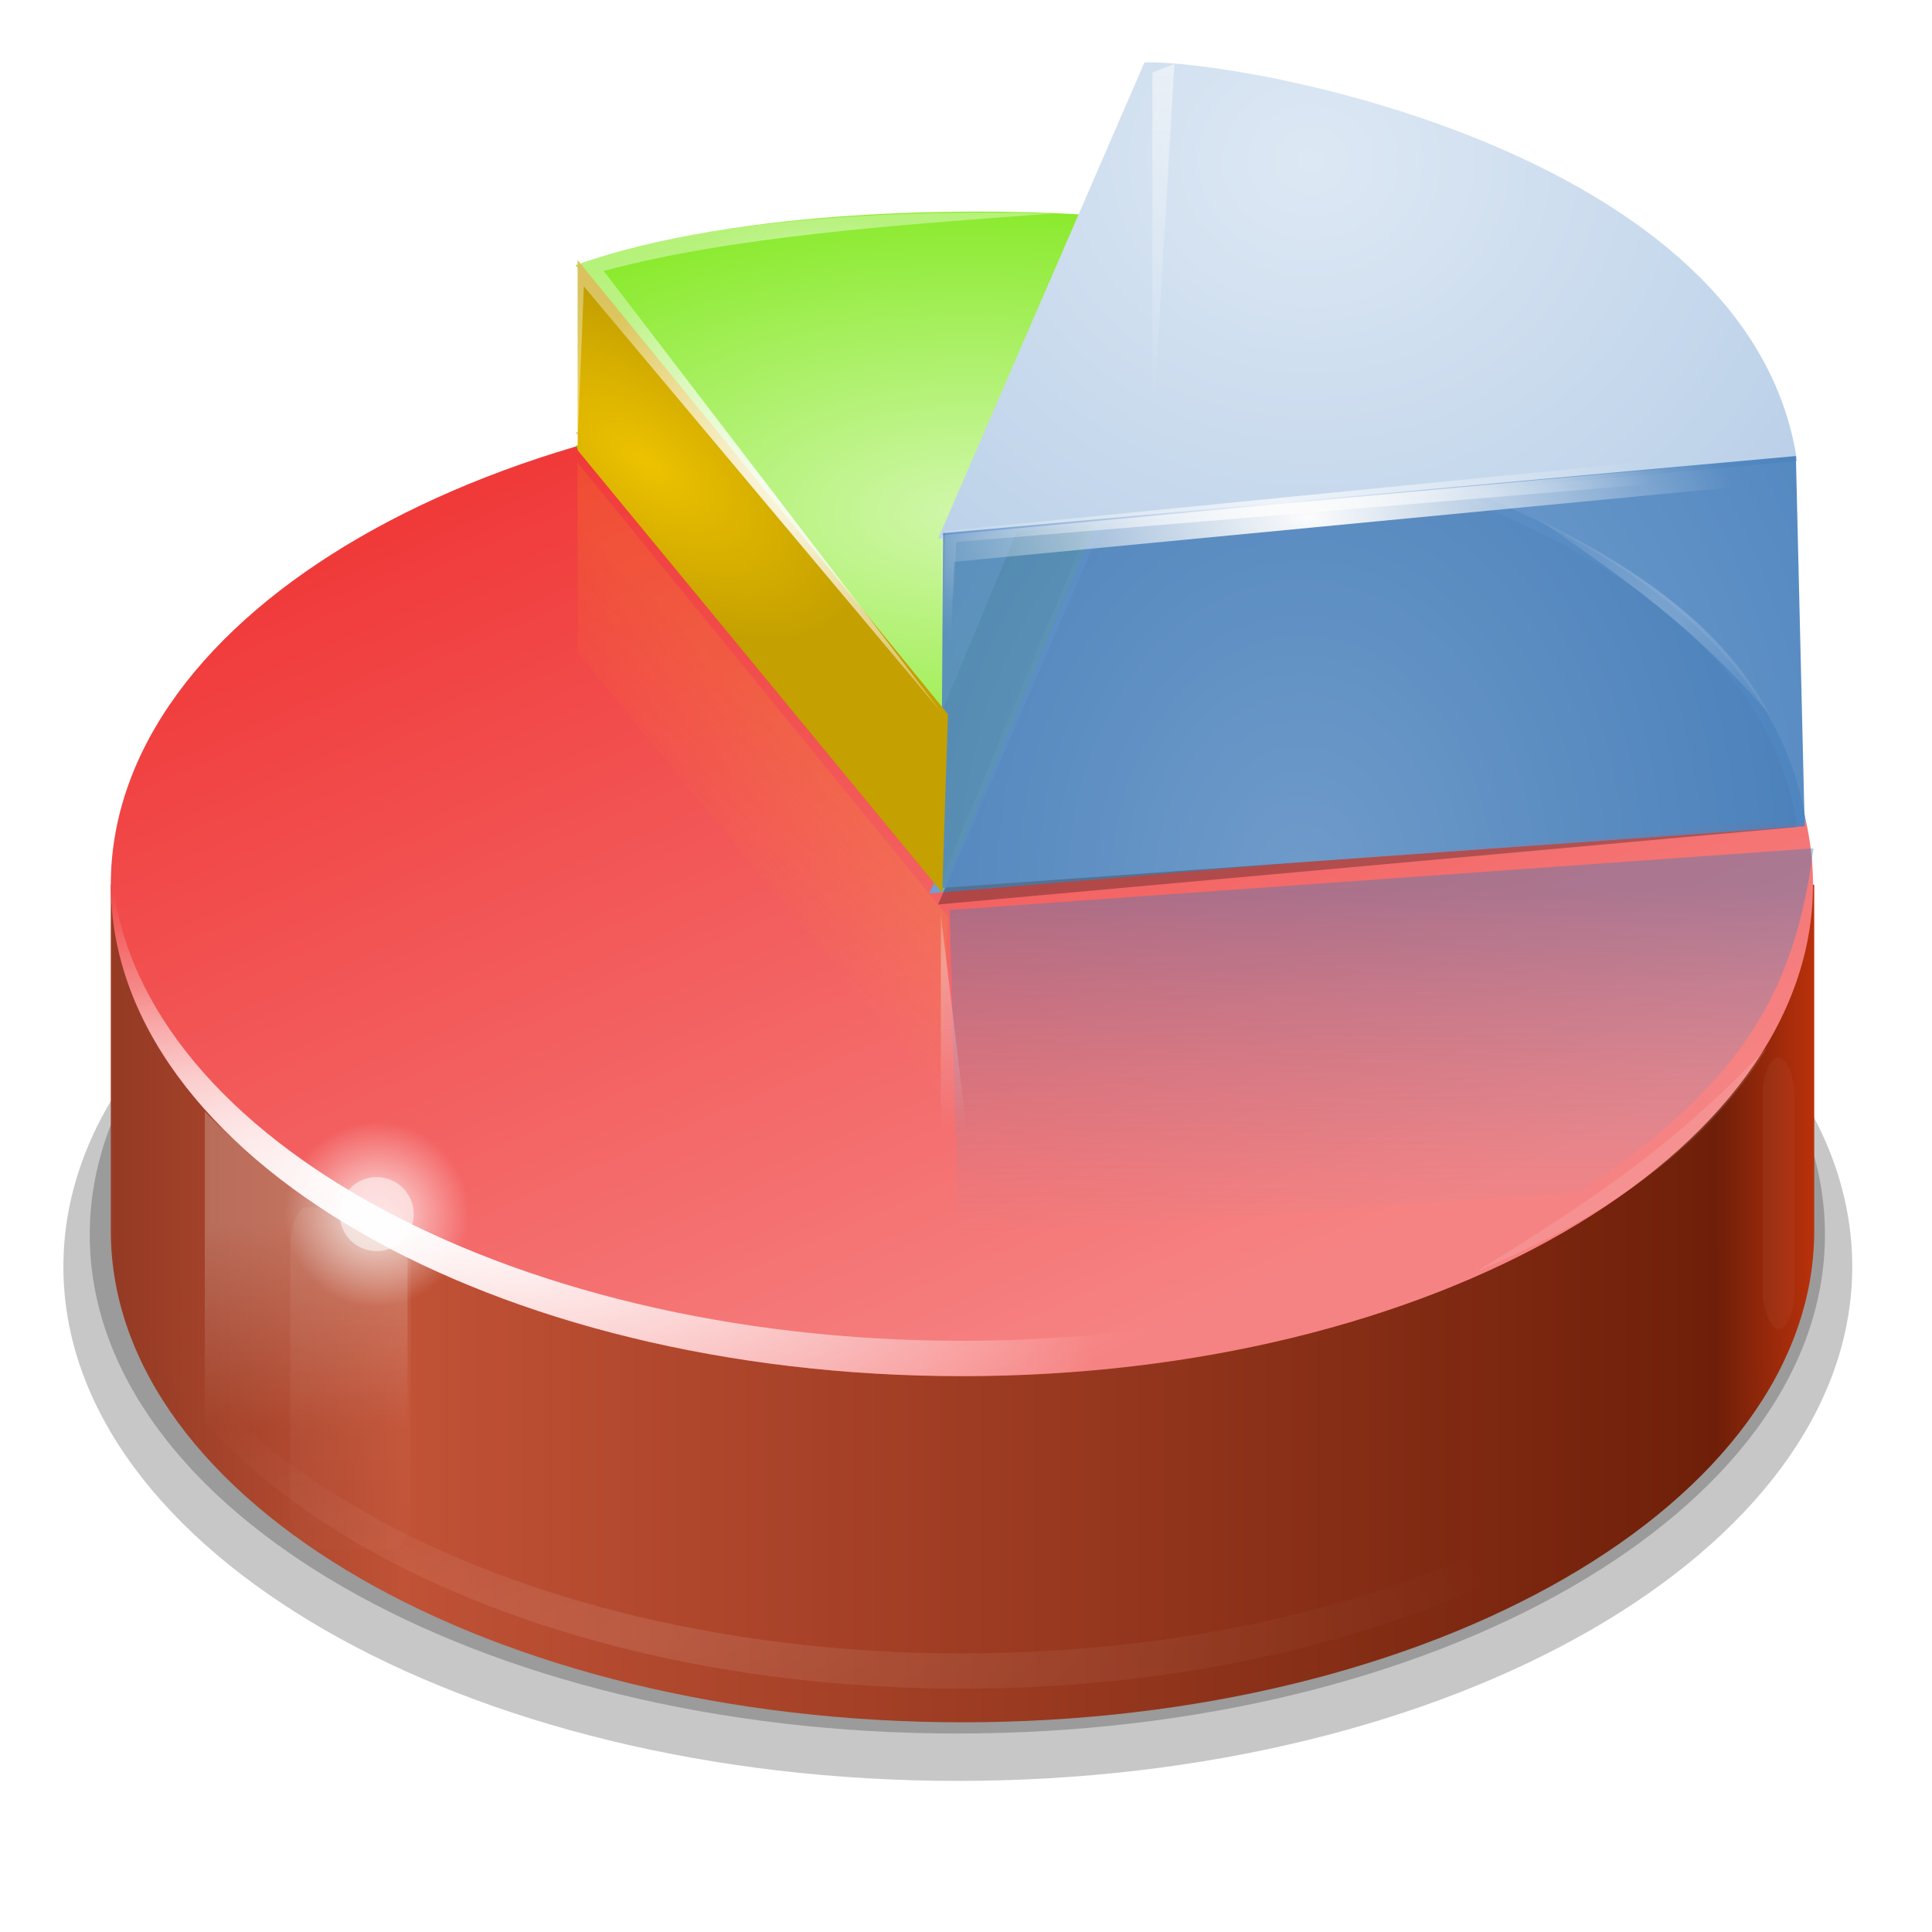 <?xml version="1.0" encoding="UTF-8" standalone="no"?>
<!-- Created with Inkscape (http://www.inkscape.org/) -->

<svg
   xmlns:dc="http://purl.org/dc/elements/1.1/"
   xmlns:cc="http://creativecommons.org/ns#"
   xmlns:rdf="http://www.w3.org/1999/02/22-rdf-syntax-ns#"
   xmlns:svg="http://www.w3.org/2000/svg"
   xmlns="http://www.w3.org/2000/svg"
   xmlns:xlink="http://www.w3.org/1999/xlink"
   xmlns:sodipodi="http://sodipodi.sourceforge.net/DTD/sodipodi-0.dtd"
   xmlns:inkscape="http://www.inkscape.org/namespaces/inkscape"
   width="48"
   height="48"
   id="svg2"
   version="1.1"
   inkscape:version="0.48.4 r9939"
   sodipodi:docname="pspp.svg">
  <title
     id="title6197">Chart</title>
  <defs
     id="defs4">
    <filter
       color-interpolation-filters="sRGB"
       inkscape:collect="always"
       x="-0.102"
       width="1.204"
       y="-0.177"
       height="1.355"
       id="filter17137-2">
      <feGaussianBlur
         inkscape:collect="always"
         stdDeviation="10.34"
         id="feGaussianBlur17139-7" />
    </filter>
    <filter
       color-interpolation-filters="sRGB"
       inkscape:collect="always"
       id="filter17179-8">
      <feGaussianBlur
         inkscape:collect="always"
         stdDeviation="1.88"
         id="feGaussianBlur17181-6" />
    </filter>
    <linearGradient
       inkscape:collect="always"
       xlink:href="#linearGradient17659-4"
       id="linearGradient16454"
       gradientUnits="userSpaceOnUse"
       gradientTransform="matrix(5.159,0,0,4.731,-448.596,-290.691)"
       x1="92.067"
       y1="96.875"
       x2="130.4"
       y2="96.875" />
    <linearGradient
       y2="98.883"
       x2="118.348"
       y1="81.176"
       x1="106.025"
       gradientUnits="userSpaceOnUse"
       id="linearGradient17659-4">
      <stop
         id="stop17661-0"
         style="stop-color:#da4522;stop-opacity:1;"
         offset="0" />
      <stop
         offset="0.025"
         style="stop-color:#953a24;stop-opacity:1;"
         id="stop17667-4" />
      <stop
         offset="0.19"
         style="stop-color:#c15236;stop-opacity:1;"
         id="stop17665-75" />
      <stop
         id="stop17669-0"
         style="stop-color:#6f1f09;stop-opacity:1"
         offset="0.944" />
      <stop
         id="stop17663-8"
         style="stop-color:#ba310b;stop-opacity:1"
         offset="1" />
    </linearGradient>
    <linearGradient
       inkscape:collect="always"
       xlink:href="#linearGradient5257-3"
       id="linearGradient16451"
       gradientUnits="userSpaceOnUse"
       gradientTransform="matrix(5.155,0,0,4.731,-448.247,-290.691)"
       x1="104.879"
       y1="69.007"
       x2="117.905"
       y2="96.292" />
    <linearGradient
       id="linearGradient5257-3">
      <stop
         style="stop-color:#ef2929;stop-opacity:1;"
         offset="0"
         id="stop5259-87" />
      <stop
         style="stop-color:#f68383;stop-opacity:1;"
         offset="1"
         id="stop5261-1" />
    </linearGradient>
    <radialGradient
       inkscape:collect="always"
       xlink:href="#linearGradient17039-7"
       id="radialGradient17529"
       gradientUnits="userSpaceOnUse"
       gradientTransform="matrix(0.814,0.211,-0.075,0.289,28.78,89.433)"
       cx="59.141"
       cy="179.921"
       fx="59.141"
       fy="179.921"
       r="96.547" />
    <linearGradient
       inkscape:collect="always"
       id="linearGradient17039-7">
      <stop
         style="stop-color:#ffffff;stop-opacity:1;"
         offset="0"
         id="stop17041-00" />
      <stop
         style="stop-color:#ffffff;stop-opacity:0;"
         offset="1"
         id="stop17043-2" />
    </linearGradient>
    <filter
       color-interpolation-filters="sRGB"
       inkscape:collect="always"
       id="filter17525-5">
      <feGaussianBlur
         inkscape:collect="always"
         stdDeviation="1.844"
         id="feGaussianBlur17527-7" />
    </filter>
    <radialGradient
       inkscape:collect="always"
       xlink:href="#linearGradient17039-7"
       id="radialGradient17089"
       gradientUnits="userSpaceOnUse"
       gradientTransform="matrix(1,0,0,0.299,4.243,135.654)"
       cx="89.141"
       cy="226.731"
       fx="89.141"
       fy="226.731"
       r="96.547" />
    <filter
       color-interpolation-filters="sRGB"
       inkscape:collect="always"
       x="-0.038"
       width="1.076"
       y="-0.128"
       height="1.256"
       id="filter17111-5">
      <feGaussianBlur
         inkscape:collect="always"
         stdDeviation="3.689"
         id="feGaussianBlur17113-3" />
    </filter>
    <filter
       color-interpolation-filters="sRGB"
       inkscape:collect="always"
       x="-0.726"
       width="2.451"
       y="-0.171"
       height="1.342"
       id="filter17249-2">
      <feGaussianBlur
         inkscape:collect="always"
         stdDeviation="2.053"
         id="feGaussianBlur17251-3" />
    </filter>
    <linearGradient
       inkscape:collect="always"
       xlink:href="#linearGradient17755-5"
       id="linearGradient17761"
       x1="58.039"
       y1="166.623"
       x2="58.039"
       y2="206.623"
       gradientUnits="userSpaceOnUse"
       gradientTransform="translate(0,-6)" />
    <linearGradient
       inkscape:collect="always"
       id="linearGradient17755-5">
      <stop
         style="stop-color:#ffffff;stop-opacity:1;"
         offset="0"
         id="stop17757-7" />
      <stop
         style="stop-color:#ffffff;stop-opacity:0;"
         offset="1"
         id="stop17759-1" />
    </linearGradient>
    <filter
       color-interpolation-filters="sRGB"
       inkscape:collect="always"
       x="-0.463"
       width="1.926"
       y="-0.163"
       height="1.326"
       id="filter17271-3">
      <feGaussianBlur
         inkscape:collect="always"
         stdDeviation="3.162"
         id="feGaussianBlur17273-8" />
    </filter>
    <linearGradient
       inkscape:collect="always"
       xlink:href="#linearGradient17277-7"
       id="linearGradient17283"
       x1="51.5"
       y1="162.75"
       x2="51.5"
       y2="186.298"
       gradientUnits="userSpaceOnUse"
       gradientTransform="translate(0,-6)" />
    <linearGradient
       inkscape:collect="always"
       id="linearGradient17277-7">
      <stop
         style="stop-color:#ffffff;stop-opacity:1;"
         offset="0"
         id="stop17279-7" />
      <stop
         style="stop-color:#ffffff;stop-opacity:0;"
         offset="1"
         id="stop17281-5" />
    </linearGradient>
    <filter
       color-interpolation-filters="sRGB"
       inkscape:collect="always"
       id="filter17435-7">
      <feGaussianBlur
         inkscape:collect="always"
         stdDeviation="2.451"
         id="feGaussianBlur17437-3" />
    </filter>
    <filter
       color-interpolation-filters="sRGB"
       inkscape:collect="always"
       id="filter17922-9">
      <feGaussianBlur
         inkscape:collect="always"
         stdDeviation="2.676"
         id="feGaussianBlur17924-7" />
    </filter>
    <radialGradient
       inkscape:collect="always"
       xlink:href="#linearGradient17864-9"
       id="radialGradient17870"
       cx="127.98"
       cy="83.405"
       fx="127.98"
       fy="83.405"
       r="32.413"
       gradientTransform="matrix(2.295,0,0,1.152,-165.7,-19.581)"
       gradientUnits="userSpaceOnUse" />
    <linearGradient
       id="linearGradient17864-9">
      <stop
         style="stop-color:#d1f7ab;stop-opacity:1;"
         offset="0"
         id="stop17866-9" />
      <stop
         style="stop-color:#85e923;stop-opacity:1;"
         offset="1"
         id="stop17868-41" />
    </linearGradient>
    <radialGradient
       inkscape:collect="always"
       xlink:href="#linearGradient17317-98"
       id="radialGradient17323"
       cx="166.913"
       cy="29.17"
       fx="166.913"
       fy="29.17"
       r="49.727"
       gradientTransform="matrix(1.383,0,0,1.228,-63.909,0.67)"
       gradientUnits="userSpaceOnUse" />
    <linearGradient
       id="linearGradient17317-98">
      <stop
         style="stop-color:#dde8f4;stop-opacity:1;"
         offset="0"
         id="stop17319-1" />
      <stop
         style="stop-color:#bad0e8;stop-opacity:1;"
         offset="1"
         id="stop17321-6" />
    </linearGradient>
    <radialGradient
       inkscape:collect="always"
       xlink:href="#linearGradient17325-1"
       id="radialGradient17331"
       cx="166"
       cy="149.5"
       fx="166"
       fy="149.5"
       r="49"
       gradientTransform="matrix(1.53,0,0,2.015,-88.008,-182.268)"
       gradientUnits="userSpaceOnUse" />
    <linearGradient
       id="linearGradient17325-1">
      <stop
         style="stop-color:#729fcf;stop-opacity:1;"
         offset="0"
         id="stop17327-8" />
      <stop
         style="stop-color:#3f7ab9;stop-opacity:1;"
         offset="1"
         id="stop17329-8" />
    </linearGradient>
    <radialGradient
       inkscape:collect="always"
       xlink:href="#linearGradient17309-30"
       id="radialGradient17315"
       cx="163.25"
       cy="64.067"
       fx="163.25"
       fy="64.067"
       r="48.75"
       gradientTransform="matrix(0.877,0,0,0.454,20.083,46.649)"
       gradientUnits="userSpaceOnUse" />
    <linearGradient
       inkscape:collect="always"
       id="linearGradient17309-30">
      <stop
         style="stop-color:#eff4fa;stop-opacity:1;"
         offset="0"
         id="stop17311-3" />
      <stop
         style="stop-color:#eff4fa;stop-opacity:0;"
         offset="1"
         id="stop17313-0" />
    </linearGradient>
    <linearGradient
       inkscape:collect="always"
       xlink:href="#linearGradient17339-7"
       id="linearGradient17337"
       x1="167.5"
       y1="164.528"
       x2="167.5"
       y2="125"
       gradientUnits="userSpaceOnUse"
       gradientTransform="translate(0,-6)" />
    <linearGradient
       id="linearGradient17339-7">
      <stop
         id="stop17341-6"
         offset="0"
         style="stop-color:#729fcf;stop-opacity:0;" />
      <stop
         id="stop17343-4"
         offset="1"
         style="stop-color:#3f7ab9;stop-opacity:1;" />
    </linearGradient>
    <radialGradient
       inkscape:collect="always"
       xlink:href="#linearGradient17309-30"
       id="radialGradient17347"
       gradientUnits="userSpaceOnUse"
       gradientTransform="matrix(0.755,0,0,0.391,15.909,84.927)"
       cx="147.148"
       cy="108.233"
       fx="147.148"
       fy="108.233"
       r="48.75" />
    <radialGradient
       inkscape:collect="always"
       xlink:href="#linearGradient17651-0"
       id="radialGradient17657"
       cx="166.75"
       cy="65.9"
       fx="166.75"
       fy="65.9"
       r="48.75"
       gradientTransform="matrix(1,0,0,0.513,0,43.205)"
       gradientUnits="userSpaceOnUse" />
    <linearGradient
       inkscape:collect="always"
       id="linearGradient17651-0">
      <stop
         style="stop-color:#fcfcfc;stop-opacity:1;"
         offset="0"
         id="stop17653-1" />
      <stop
         style="stop-color:#fcfcfc;stop-opacity:0;"
         offset="1"
         id="stop17655-1" />
    </linearGradient>
    <filter
       color-interpolation-filters="sRGB"
       inkscape:collect="always"
       id="filter17647-3">
      <feGaussianBlur
         inkscape:collect="always"
         stdDeviation="1.518"
         id="feGaussianBlur17649-6" />
    </filter>
    <radialGradient
       inkscape:collect="always"
       xlink:href="#linearGradient17039-7"
       id="radialGradient17495"
       gradientUnits="userSpaceOnUse"
       gradientTransform="matrix(1,0,0,0.299,4.243,100.19)"
       cx="55.641"
       cy="193.295"
       fx="55.641"
       fy="193.295"
       r="96.547" />
    <linearGradient
       inkscape:collect="always"
       xlink:href="#linearGradient17533-1"
       id="linearGradient17539"
       x1="150.25"
       y1="31.5"
       x2="150.25"
       y2="69.75"
       gradientUnits="userSpaceOnUse"
       gradientTransform="translate(0,-6)" />
    <linearGradient
       inkscape:collect="always"
       id="linearGradient17533-1">
      <stop
         style="stop-color:#fcfcfc;stop-opacity:1;"
         offset="0"
         id="stop17535-0" />
      <stop
         style="stop-color:#fcfcfc;stop-opacity:0;"
         offset="1"
         id="stop17537-3" />
    </linearGradient>
    <filter
       color-interpolation-filters="sRGB"
       inkscape:collect="always"
       id="filter17567-6">
      <feGaussianBlur
         inkscape:collect="always"
         stdDeviation="0.258"
         id="feGaussianBlur17569-0" />
    </filter>
    <filter
       color-interpolation-filters="sRGB"
       inkscape:collect="always"
       id="filter17725-8">
      <feGaussianBlur
         inkscape:collect="always"
         stdDeviation="1.476"
         id="feGaussianBlur17727-8" />
    </filter>
    <radialGradient
       inkscape:collect="always"
       xlink:href="#linearGradient17731-7"
       id="radialGradient17737"
       cx="55"
       cy="158"
       fx="55"
       fy="158"
       r="15"
       gradientUnits="userSpaceOnUse" />
    <linearGradient
       inkscape:collect="always"
       id="linearGradient17731-7">
      <stop
         style="stop-color:#ffffff;stop-opacity:1;"
         offset="0"
         id="stop17733-99" />
      <stop
         style="stop-color:#ffffff;stop-opacity:0;"
         offset="1"
         id="stop17735-4" />
    </linearGradient>
    <radialGradient
       inkscape:collect="always"
       xlink:href="#linearGradient17767-1"
       id="radialGradient17773"
       cx="91.57"
       cy="82.041"
       fx="91.57"
       fy="82.041"
       r="20.86"
       gradientTransform="matrix(1.128,0.812,-0.403,0.559,21.352,-49.525)"
       gradientUnits="userSpaceOnUse" />
    <linearGradient
       id="linearGradient17767-1">
      <stop
         id="stop17771-8"
         offset="0"
         style="stop-color:#edc200;stop-opacity:1;" />
      <stop
         id="stop17769-4"
         offset="1"
         style="stop-color:#c4a000;stop-opacity:1;" />
    </linearGradient>
    <radialGradient
       inkscape:collect="always"
       xlink:href="#linearGradient17790-26"
       id="radialGradient17796"
       cx="110.625"
       cy="76.691"
       fx="110.625"
       fy="76.691"
       r="26.875"
       gradientTransform="matrix(1,0,0,1.053,0,-10.093)"
       gradientUnits="userSpaceOnUse" />
    <linearGradient
       inkscape:collect="always"
       id="linearGradient17790-26">
      <stop
         style="stop-color:#ffffff;stop-opacity:1;"
         offset="0"
         id="stop17792-7" />
      <stop
         style="stop-color:#ffffff;stop-opacity:0;"
         offset="1"
         id="stop17794-3" />
    </linearGradient>
    <filter
       color-interpolation-filters="sRGB"
       inkscape:collect="always"
       id="filter17842-4">
      <feGaussianBlur
         inkscape:collect="always"
         stdDeviation="1.785"
         id="feGaussianBlur17844-1" />
    </filter>
    <radialGradient
       inkscape:collect="always"
       xlink:href="#linearGradient17848-3"
       id="radialGradient17854"
       cx="205.918"
       cy="94.268"
       fx="205.918"
       fy="94.268"
       r="13.071"
       gradientTransform="matrix(1.842,0,0,1.554,-173.309,-58.213)"
       gradientUnits="userSpaceOnUse" />
    <linearGradient
       inkscape:collect="always"
       id="linearGradient17848-3">
      <stop
         style="stop-color:#fcfcfc;stop-opacity:1;"
         offset="0"
         id="stop17850-7" />
      <stop
         style="stop-color:#fcfcfc;stop-opacity:0;"
         offset="1"
         id="stop17852-3" />
    </linearGradient>
    <linearGradient
       inkscape:collect="always"
       xlink:href="#linearGradient17930-3"
       id="linearGradient17936"
       x1="101.5"
       y1="101.5"
       x2="90"
       y2="112.653"
       gradientUnits="userSpaceOnUse"
       gradientTransform="translate(0,-6)" />
    <linearGradient
       inkscape:collect="always"
       id="linearGradient17930-3">
      <stop
         style="stop-color:#edd400;stop-opacity:1;"
         offset="0"
         id="stop17932-5" />
      <stop
         style="stop-color:#edd400;stop-opacity:0;"
         offset="1"
         id="stop17934-8" />
    </linearGradient>
    <filter
       color-interpolation-filters="sRGB"
       inkscape:collect="always"
       x="-0.102"
       width="1.204"
       y="-0.177"
       height="1.355"
       id="filter17137-2-6">
      <feGaussianBlur
         inkscape:collect="always"
         stdDeviation="10.34"
         id="feGaussianBlur17139-7-8" />
    </filter>
    <filter
       color-interpolation-filters="sRGB"
       inkscape:collect="always"
       id="filter17179-8-1">
      <feGaussianBlur
         inkscape:collect="always"
         stdDeviation="1.88"
         id="feGaussianBlur17181-6-7" />
    </filter>
    <linearGradient
       inkscape:collect="always"
       xlink:href="#linearGradient17659-4-4"
       id="linearGradient16454-8"
       gradientUnits="userSpaceOnUse"
       gradientTransform="matrix(5.159,0,0,4.731,-448.596,-290.691)"
       x1="92.067"
       y1="96.875"
       x2="130.4"
       y2="96.875" />
    <linearGradient
       y2="98.883"
       x2="118.348"
       y1="81.176"
       x1="106.025"
       gradientUnits="userSpaceOnUse"
       id="linearGradient17659-4-4">
      <stop
         id="stop17661-0-5"
         style="stop-color:#da4522;stop-opacity:1;"
         offset="0" />
      <stop
         offset="0.025"
         style="stop-color:#953a24;stop-opacity:1;"
         id="stop17667-4-2" />
      <stop
         offset="0.19"
         style="stop-color:#c15236;stop-opacity:1;"
         id="stop17665-75-0" />
      <stop
         id="stop17669-0-2"
         style="stop-color:#6f1f09;stop-opacity:1"
         offset="0.944" />
      <stop
         id="stop17663-8-2"
         style="stop-color:#ba310b;stop-opacity:1"
         offset="1" />
    </linearGradient>
    <linearGradient
       inkscape:collect="always"
       xlink:href="#linearGradient5257-3-4"
       id="linearGradient16451-7"
       gradientUnits="userSpaceOnUse"
       gradientTransform="matrix(5.155,0,0,4.731,-448.247,-290.691)"
       x1="104.879"
       y1="69.007"
       x2="117.905"
       y2="96.292" />
    <linearGradient
       id="linearGradient5257-3-4">
      <stop
         style="stop-color:#ef2929;stop-opacity:1;"
         offset="0"
         id="stop5259-87-7" />
      <stop
         style="stop-color:#f68383;stop-opacity:1;"
         offset="1"
         id="stop5261-1-9" />
    </linearGradient>
    <radialGradient
       inkscape:collect="always"
       xlink:href="#linearGradient17039-7-8"
       id="radialGradient17529-6"
       gradientUnits="userSpaceOnUse"
       gradientTransform="matrix(0.814,0.211,-0.075,0.289,28.78,89.433)"
       cx="59.141"
       cy="179.921"
       fx="59.141"
       fy="179.921"
       r="96.547" />
    <linearGradient
       inkscape:collect="always"
       id="linearGradient17039-7-8">
      <stop
         style="stop-color:#ffffff;stop-opacity:1;"
         offset="0"
         id="stop17041-00-0" />
      <stop
         style="stop-color:#ffffff;stop-opacity:0;"
         offset="1"
         id="stop17043-2-3" />
    </linearGradient>
    <filter
       color-interpolation-filters="sRGB"
       inkscape:collect="always"
       id="filter17525-5-9">
      <feGaussianBlur
         inkscape:collect="always"
         stdDeviation="1.844"
         id="feGaussianBlur17527-7-7" />
    </filter>
    <radialGradient
       inkscape:collect="always"
       xlink:href="#linearGradient17039-7-8"
       id="radialGradient17089-2"
       gradientUnits="userSpaceOnUse"
       gradientTransform="matrix(1,0,0,0.299,4.243,135.654)"
       cx="89.141"
       cy="226.731"
       fx="89.141"
       fy="226.731"
       r="96.547" />
    <filter
       color-interpolation-filters="sRGB"
       inkscape:collect="always"
       x="-0.038"
       width="1.076"
       y="-0.128"
       height="1.256"
       id="filter17111-5-6">
      <feGaussianBlur
         inkscape:collect="always"
         stdDeviation="3.689"
         id="feGaussianBlur17113-3-8" />
    </filter>
    <filter
       color-interpolation-filters="sRGB"
       inkscape:collect="always"
       x="-0.726"
       width="2.451"
       y="-0.171"
       height="1.342"
       id="filter17249-2-9">
      <feGaussianBlur
         inkscape:collect="always"
         stdDeviation="2.053"
         id="feGaussianBlur17251-3-4" />
    </filter>
    <linearGradient
       inkscape:collect="always"
       xlink:href="#linearGradient17755-5-3"
       id="linearGradient17761-3"
       x1="58.039"
       y1="166.623"
       x2="58.039"
       y2="206.623"
       gradientUnits="userSpaceOnUse"
       gradientTransform="translate(0,-6)" />
    <linearGradient
       inkscape:collect="always"
       id="linearGradient17755-5-3">
      <stop
         style="stop-color:#ffffff;stop-opacity:1;"
         offset="0"
         id="stop17757-7-3" />
      <stop
         style="stop-color:#ffffff;stop-opacity:0;"
         offset="1"
         id="stop17759-1-7" />
    </linearGradient>
    <filter
       color-interpolation-filters="sRGB"
       inkscape:collect="always"
       x="-0.463"
       width="1.926"
       y="-0.163"
       height="1.326"
       id="filter17271-3-7">
      <feGaussianBlur
         inkscape:collect="always"
         stdDeviation="3.162"
         id="feGaussianBlur17273-8-1" />
    </filter>
    <linearGradient
       inkscape:collect="always"
       xlink:href="#linearGradient17277-7-1"
       id="linearGradient17283-5"
       x1="51.5"
       y1="162.75"
       x2="51.5"
       y2="186.298"
       gradientUnits="userSpaceOnUse"
       gradientTransform="translate(0,-6)" />
    <linearGradient
       inkscape:collect="always"
       id="linearGradient17277-7-1">
      <stop
         style="stop-color:#ffffff;stop-opacity:1;"
         offset="0"
         id="stop17279-7-8" />
      <stop
         style="stop-color:#ffffff;stop-opacity:0;"
         offset="1"
         id="stop17281-5-5" />
    </linearGradient>
    <filter
       color-interpolation-filters="sRGB"
       inkscape:collect="always"
       id="filter17435-7-5">
      <feGaussianBlur
         inkscape:collect="always"
         stdDeviation="2.451"
         id="feGaussianBlur17437-3-5" />
    </filter>
    <filter
       color-interpolation-filters="sRGB"
       inkscape:collect="always"
       id="filter17922-9-7">
      <feGaussianBlur
         inkscape:collect="always"
         stdDeviation="2.676"
         id="feGaussianBlur17924-7-8" />
    </filter>
    <radialGradient
       inkscape:collect="always"
       xlink:href="#linearGradient17864-9-9"
       id="radialGradient17870-0"
       cx="127.98"
       cy="83.405"
       fx="127.98"
       fy="83.405"
       r="32.413"
       gradientTransform="matrix(2.295,0,0,1.152,-165.7,-19.581)"
       gradientUnits="userSpaceOnUse" />
    <linearGradient
       id="linearGradient17864-9-9">
      <stop
         style="stop-color:#d1f7ab;stop-opacity:1;"
         offset="0"
         id="stop17866-9-5" />
      <stop
         style="stop-color:#85e923;stop-opacity:1;"
         offset="1"
         id="stop17868-41-4" />
    </linearGradient>
    <radialGradient
       inkscape:collect="always"
       xlink:href="#linearGradient17317-98-6"
       id="radialGradient17323-8"
       cx="166.913"
       cy="29.17"
       fx="166.913"
       fy="29.17"
       r="49.727"
       gradientTransform="matrix(1.383,0,0,1.228,-63.909,0.67)"
       gradientUnits="userSpaceOnUse" />
    <linearGradient
       id="linearGradient17317-98-6">
      <stop
         style="stop-color:#dde8f4;stop-opacity:1;"
         offset="0"
         id="stop17319-1-0" />
      <stop
         style="stop-color:#bad0e8;stop-opacity:1;"
         offset="1"
         id="stop17321-6-9" />
    </linearGradient>
    <radialGradient
       inkscape:collect="always"
       xlink:href="#linearGradient17325-1-6"
       id="radialGradient17331-6"
       cx="166"
       cy="149.5"
       fx="166"
       fy="149.5"
       r="49"
       gradientTransform="matrix(1.53,0,0,2.015,-88.008,-182.268)"
       gradientUnits="userSpaceOnUse" />
    <linearGradient
       id="linearGradient17325-1-6">
      <stop
         style="stop-color:#729fcf;stop-opacity:1;"
         offset="0"
         id="stop17327-8-0" />
      <stop
         style="stop-color:#3f7ab9;stop-opacity:1;"
         offset="1"
         id="stop17329-8-6" />
    </linearGradient>
    <radialGradient
       inkscape:collect="always"
       xlink:href="#linearGradient17309-30-6"
       id="radialGradient17315-8"
       cx="163.25"
       cy="64.067"
       fx="163.25"
       fy="64.067"
       r="48.75"
       gradientTransform="matrix(0.877,0,0,0.454,20.083,46.649)"
       gradientUnits="userSpaceOnUse" />
    <linearGradient
       inkscape:collect="always"
       id="linearGradient17309-30-6">
      <stop
         style="stop-color:#eff4fa;stop-opacity:1;"
         offset="0"
         id="stop17311-3-4" />
      <stop
         style="stop-color:#eff4fa;stop-opacity:0;"
         offset="1"
         id="stop17313-0-9" />
    </linearGradient>
    <linearGradient
       inkscape:collect="always"
       xlink:href="#linearGradient17339-7-9"
       id="linearGradient17337-2"
       x1="167.5"
       y1="164.528"
       x2="167.5"
       y2="125"
       gradientUnits="userSpaceOnUse"
       gradientTransform="translate(0,-6)" />
    <linearGradient
       id="linearGradient17339-7-9">
      <stop
         id="stop17341-6-2"
         offset="0"
         style="stop-color:#729fcf;stop-opacity:0;" />
      <stop
         id="stop17343-4-5"
         offset="1"
         style="stop-color:#3f7ab9;stop-opacity:1;" />
    </linearGradient>
    <radialGradient
       inkscape:collect="always"
       xlink:href="#linearGradient17309-30-6"
       id="radialGradient17347-7"
       gradientUnits="userSpaceOnUse"
       gradientTransform="matrix(0.755,0,0,0.391,15.909,84.927)"
       cx="147.148"
       cy="108.233"
       fx="147.148"
       fy="108.233"
       r="48.75" />
    <radialGradient
       inkscape:collect="always"
       xlink:href="#linearGradient17651-0-6"
       id="radialGradient17657-1"
       cx="166.75"
       cy="65.9"
       fx="166.75"
       fy="65.9"
       r="48.75"
       gradientTransform="matrix(1,0,0,0.513,0,43.205)"
       gradientUnits="userSpaceOnUse" />
    <linearGradient
       inkscape:collect="always"
       id="linearGradient17651-0-6">
      <stop
         style="stop-color:#fcfcfc;stop-opacity:1;"
         offset="0"
         id="stop17653-1-4" />
      <stop
         style="stop-color:#fcfcfc;stop-opacity:0;"
         offset="1"
         id="stop17655-1-4" />
    </linearGradient>
    <filter
       color-interpolation-filters="sRGB"
       inkscape:collect="always"
       id="filter17647-3-4">
      <feGaussianBlur
         inkscape:collect="always"
         stdDeviation="1.518"
         id="feGaussianBlur17649-6-0" />
    </filter>
    <radialGradient
       inkscape:collect="always"
       xlink:href="#linearGradient17039-7-8"
       id="radialGradient17495-2"
       gradientUnits="userSpaceOnUse"
       gradientTransform="matrix(1,0,0,0.299,4.243,100.19)"
       cx="55.641"
       cy="193.295"
       fx="55.641"
       fy="193.295"
       r="96.547" />
    <linearGradient
       inkscape:collect="always"
       xlink:href="#linearGradient17533-1-9"
       id="linearGradient17539-1"
       x1="150.25"
       y1="31.5"
       x2="150.25"
       y2="69.75"
       gradientUnits="userSpaceOnUse"
       gradientTransform="translate(0,-6)" />
    <linearGradient
       inkscape:collect="always"
       id="linearGradient17533-1-9">
      <stop
         style="stop-color:#fcfcfc;stop-opacity:1;"
         offset="0"
         id="stop17535-0-0" />
      <stop
         style="stop-color:#fcfcfc;stop-opacity:0;"
         offset="1"
         id="stop17537-3-1" />
    </linearGradient>
    <filter
       color-interpolation-filters="sRGB"
       inkscape:collect="always"
       id="filter17567-6-1">
      <feGaussianBlur
         inkscape:collect="always"
         stdDeviation="0.258"
         id="feGaussianBlur17569-0-7" />
    </filter>
    <filter
       color-interpolation-filters="sRGB"
       inkscape:collect="always"
       id="filter17725-8-6">
      <feGaussianBlur
         inkscape:collect="always"
         stdDeviation="1.476"
         id="feGaussianBlur17727-8-1" />
    </filter>
    <radialGradient
       inkscape:collect="always"
       xlink:href="#linearGradient17731-7-8"
       id="radialGradient17737-3"
       cx="55"
       cy="158"
       fx="55"
       fy="158"
       r="15"
       gradientUnits="userSpaceOnUse" />
    <linearGradient
       inkscape:collect="always"
       id="linearGradient17731-7-8">
      <stop
         style="stop-color:#ffffff;stop-opacity:1;"
         offset="0"
         id="stop17733-99-0" />
      <stop
         style="stop-color:#ffffff;stop-opacity:0;"
         offset="1"
         id="stop17735-4-0" />
    </linearGradient>
    <radialGradient
       inkscape:collect="always"
       xlink:href="#linearGradient17767-1-0"
       id="radialGradient17773-6"
       cx="91.57"
       cy="82.041"
       fx="91.57"
       fy="82.041"
       r="20.86"
       gradientTransform="matrix(1.128,0.812,-0.403,0.559,21.352,-49.525)"
       gradientUnits="userSpaceOnUse" />
    <linearGradient
       id="linearGradient17767-1-0">
      <stop
         id="stop17771-8-6"
         offset="0"
         style="stop-color:#edc200;stop-opacity:1;" />
      <stop
         id="stop17769-4-4"
         offset="1"
         style="stop-color:#c4a000;stop-opacity:1;" />
    </linearGradient>
    <radialGradient
       inkscape:collect="always"
       xlink:href="#linearGradient17790-26-2"
       id="radialGradient17796-8"
       cx="110.625"
       cy="76.691"
       fx="110.625"
       fy="76.691"
       r="26.875"
       gradientTransform="matrix(1,0,0,1.053,0,-10.093)"
       gradientUnits="userSpaceOnUse" />
    <linearGradient
       inkscape:collect="always"
       id="linearGradient17790-26-2">
      <stop
         style="stop-color:#ffffff;stop-opacity:1;"
         offset="0"
         id="stop17792-7-3" />
      <stop
         style="stop-color:#ffffff;stop-opacity:0;"
         offset="1"
         id="stop17794-3-0" />
    </linearGradient>
    <filter
       color-interpolation-filters="sRGB"
       inkscape:collect="always"
       id="filter17842-4-1">
      <feGaussianBlur
         inkscape:collect="always"
         stdDeviation="1.785"
         id="feGaussianBlur17844-1-7" />
    </filter>
    <radialGradient
       inkscape:collect="always"
       xlink:href="#linearGradient17848-3-0"
       id="radialGradient17854-7"
       cx="205.918"
       cy="94.268"
       fx="205.918"
       fy="94.268"
       r="13.071"
       gradientTransform="matrix(1.842,0,0,1.554,-173.309,-58.213)"
       gradientUnits="userSpaceOnUse" />
    <linearGradient
       inkscape:collect="always"
       id="linearGradient17848-3-0">
      <stop
         style="stop-color:#fcfcfc;stop-opacity:1;"
         offset="0"
         id="stop17850-7-9" />
      <stop
         style="stop-color:#fcfcfc;stop-opacity:0;"
         offset="1"
         id="stop17852-3-5" />
    </linearGradient>
    <linearGradient
       inkscape:collect="always"
       xlink:href="#linearGradient17930-3-5"
       id="linearGradient17936-7"
       x1="101.5"
       y1="101.5"
       x2="90"
       y2="112.653"
       gradientUnits="userSpaceOnUse"
       gradientTransform="translate(0,-6)" />
    <linearGradient
       inkscape:collect="always"
       id="linearGradient17930-3-5">
      <stop
         style="stop-color:#edd400;stop-opacity:1;"
         offset="0"
         id="stop17932-5-1" />
      <stop
         style="stop-color:#edd400;stop-opacity:0;"
         offset="1"
         id="stop17934-8-9" />
    </linearGradient>
  </defs>
  <sodipodi:namedview
     id="base"
     pagecolor="#ffffff"
     bordercolor="#666666"
     borderopacity="1.0"
     inkscape:pageopacity="0.0"
     inkscape:pageshadow="2"
     inkscape:zoom="7.9195959"
     inkscape:cx="32.922788"
     inkscape:cy="35.948859"
     inkscape:document-units="px"
     inkscape:current-layer="layer1"
     showgrid="true"
     showborder="false"
     fit-margin-top="0"
     fit-margin-left="0"
     fit-margin-right="0"
     fit-margin-bottom="0"
     inkscape:window-width="1366"
     inkscape:window-height="709"
     inkscape:window-x="0"
     inkscape:window-y="27"
     inkscape:window-maximized="1"
     inkscape:snap-bbox="true"
     inkscape:bbox-nodes="true">
    <sodipodi:guide
       position="0,0"
       orientation="0,256"
       id="guide6187" />
    <sodipodi:guide
       position="0,256"
       orientation="256,0"
       id="guide6193" />
    <inkscape:grid
       type="xygrid"
       id="grid6195"
       empspacing="5"
       visible="true"
       enabled="true"
       snapvisiblegridlinesonly="true" />
    <sodipodi:guide
       position="0,0"
       orientation="0,48"
       id="guide6507" />
    <sodipodi:guide
       position="48,0"
       orientation="-48,0"
       id="guide6509" />
    <sodipodi:guide
       position="48,48"
       orientation="0,-48"
       id="guide6511" />
    <sodipodi:guide
       position="0,48"
       orientation="48,0"
       id="guide6513" />
  </sodipodi:namedview>
  <g
     inkscape:label="Capa 1"
     inkscape:groupmode="layer"
     id="layer1"
     transform="translate(-1933.743,-867.779)">
    <g
       style="display:inline;enable-background:new"
       id="g3928-7"
       transform="matrix(0.219,0,0,0.219,1929.743,863.779)">
      <g
         id="g3116-3">
        <path
           sodipodi:type="arc"
           style="opacity:0.465;color:#000000;fill:#000000;fill-opacity:1;fill-rule:evenodd;stroke:none;stroke-width:3;marker:none;visibility:visible;display:inline;overflow:visible;filter:url(#filter17137-2-6);enable-background:accumulate"
           id="path17115-5-8"
           sodipodi:cx="124.09724"
           sodipodi:cy="202.61343"
           sodipodi:rx="101.46983"
           sodipodi:ry="58.336311"
           d="m 225.567,202.613 c 0,32.218 -45.43,58.336 -101.47,58.336 -56.04,0 -101.47,-26.118 -101.47,-58.336 0,-32.218 45.43,-58.336 101.47,-58.336 56.04,0 101.47,26.118 101.47,58.336 z"
           transform="translate(2.828,-40.648)" />
        <path
           transform="matrix(0.97,0,0,0.97,6.497,-38.193)"
           d="m 225.567,202.613 c 0,32.218 -45.43,58.336 -101.47,58.336 -56.04,0 -101.47,-26.118 -101.47,-58.336 0,-32.218 45.43,-58.336 101.47,-58.336 56.04,0 101.47,26.118 101.47,58.336 z"
           sodipodi:ry="58.336311"
           sodipodi:rx="101.46983"
           sodipodi:cy="202.61343"
           sodipodi:cx="124.09724"
           id="path17141-8-7"
           style="opacity:0.465;color:#000000;fill:#000000;fill-opacity:1;fill-rule:evenodd;stroke:none;stroke-width:3;marker:none;visibility:visible;display:inline;overflow:visible;filter:url(#filter17179-8-1);enable-background:accumulate"
           sodipodi:type="arc" />
        <path
           inkscape:connector-curvature="0"
           sodipodi:nodetypes="cscccscccc"
           style="fill:url(#linearGradient16454-8);fill-opacity:1;fill-rule:nonzero;stroke:none"
           d="m 220.754,118.626 c -11.076,-23.755 -48.63,-41.247 -93.294,-41.247 -44.663,0 -67.376,13.335 -78.452,37.09 l -18.174,4.156 0,39.269 c 0,30.796 43.265,55.757 96.626,55.757 53.366,0 96.621,-24.962 96.621,-55.757 l 0,-39.269 -3.327,0 0,0 z"
           id="path12964-1-6" />
        <path
           inkscape:connector-curvature="0"
           style="fill:url(#linearGradient16451-7);fill-opacity:1;fill-rule:nonzero;stroke:none"
           d="m 223.941,118.626 c 0,30.8 -43.223,55.762 -96.55,55.762 -53.327,0 -96.556,-24.962 -96.556,-55.762 0,-30.8 43.234,-55.762 96.556,-55.762 53.327,0 96.55,24.962 96.55,55.762 l 0,0 z"
           id="path12971-9-9" />
        <path
           inkscape:connector-curvature="0"
           sodipodi:nodetypes="ccccc"
           style="fill:#729fcf;fill-rule:nonzero;stroke:none"
           d="M 223.14,111.583 C 217.945,76.268 159.059,65.024 148.1,65.345 l -24.414,54.281 95.45,-8.042 4.005,-4.3e-4 z"
           id="path12985-5-4"
           inkscape:transform-center-x="-46.727316"
           inkscape:transform-center-y="-27.143788" />
        <path
           inkscape:connector-curvature="0"
           sodipodi:nodetypes="cccc"
           style="fill:#73d216;fill-rule:nonzero;stroke:none"
           d="M 125.214,119.269 83.567,68.851 c 18.139,-6.522 47.501,-6.94 64.825,-5.172 l -23.179,55.591 z"
           id="path12999-5-4"
           inkscape:transform-center-y="-28.186395"
           inkscape:transform-center-x="5.807534" />
        <path
           inkscape:connector-curvature="0"
           style="fill:url(#radialGradient17529-6);fill-opacity:1;fill-rule:nonzero;stroke:none;filter:url(#filter17525-5-9)"
           d="m 30.899,116.625 c -0.041,0.664 -0.062,1.331 -0.062,2 0,30.8 43.236,55.75 96.562,55.75 53.327,0 96.531,-24.95 96.531,-55.75 0,-0.669 -0.022,-1.336 -0.062,-2 -1.823,29.874 -44.301,53.75 -96.469,53.75 -52.168,0 -94.677,-23.876 -96.5,-53.75 z"
           id="path17034-1-1" />
        <path
           inkscape:connector-curvature="0"
           id="path17087-0-8"
           d="m 30.899,152.089 c -0.041,0.664 -0.062,1.331 -0.062,2 0,30.8 43.236,55.75 96.562,55.75 53.327,0 96.531,-24.95 96.531,-55.75 0,-0.669 -0.022,-1.336 -0.062,-2 -1.823,29.874 -44.301,53.75 -96.469,53.75 -52.168,0 -94.677,-23.876 -96.5,-53.75 z"
           style="opacity:0.324;fill:url(#radialGradient17089-2);fill-opacity:1;fill-rule:nonzero;stroke:none;filter:url(#filter17111-5-6)" />
        <rect
           style="opacity:0.194;color:#000000;fill:#ffffff;fill-opacity:1;fill-rule:evenodd;stroke:none;stroke-width:3;marker:none;visibility:visible;display:inline;overflow:visible;filter:url(#filter17249-2-9);enable-background:accumulate"
           id="rect17183-11-3"
           width="3.657"
           height="30.792"
           x="218.21"
           y="138.227"
           rx="1.828"
           ry="4.596" />
        <rect
           ry="4.596"
           rx="1.828"
           y="155.227"
           x="51.21"
           height="38.792"
           width="13.657"
           id="rect17253-11-3"
           style="opacity:0.247;color:#000000;fill:url(#linearGradient17761-3);fill-opacity:1;fill-rule:evenodd;stroke:none;stroke-width:3;marker:none;visibility:visible;display:inline;overflow:visible;filter:url(#filter17271-3-7);enable-background:accumulate" />
        <path
           inkscape:connector-curvature="0"
           style="opacity:0.229;color:#000000;fill:url(#linearGradient17283-5);fill-opacity:1;fill-rule:evenodd;stroke:none;stroke-width:3;marker:none;visibility:visible;display:inline;overflow:visible;enable-background:accumulate"
           d="m 41.5,144.375 0,36.375 c 8.581,10.816 15.701,12.874 23,16 l 0,-36 c -7.917,-3.291 -17.583,-10.785 -23,-16.375 z"
           id="path17275-1-0"
           sodipodi:nodetypes="ccccc" />
        <path
           inkscape:connector-curvature="0"
           sodipodi:nodetypes="cccc"
           style="opacity:0.524;fill:#000000;fill-opacity:1;fill-rule:nonzero;stroke:none;filter:url(#filter17435-7-5)"
           d="M 222.14,112.083 C 216.945,76.768 159.059,66.524 148.1,66.845 l -23.414,54.031 97.455,-8.793 z"
           id="path17349-0-9"
           inkscape:transform-center-x="-46.727316"
           inkscape:transform-center-y="-27.143788" />
        <path
           inkscape:connector-curvature="0"
           sodipodi:nodetypes="cccc"
           style="opacity:0.465;fill:#000000;fill-opacity:1;fill-rule:nonzero;stroke:none;filter:url(#filter17922-9-7)"
           d="M 125.214,117.763 83.567,67.345 C 101.707,60.823 131.069,60.405 148.393,62.173 l -23.179,55.591 z"
           id="path17872-0-6"
           inkscape:transform-center-y="-28.186395"
           inkscape:transform-center-x="5.807534" />
        <path
           inkscape:connector-curvature="0"
           inkscape:transform-center-x="5.807534"
           inkscape:transform-center-y="-28.186395"
           id="path17763-73-8"
           d="M 125.214,98.763 83.567,48.345 C 101.707,41.823 131.069,41.405 148.393,43.173 L 125.214,98.763 z"
           style="fill:url(#radialGradient17870-0);fill-opacity:1;fill-rule:nonzero;stroke:none"
           sodipodi:nodetypes="cccc" />
        <path
           inkscape:connector-curvature="0"
           inkscape:transform-center-y="-27.143788"
           inkscape:transform-center-x="-46.727316"
           id="path17303-0-6"
           d="M 222.14,70.583 C 216.945,35.268 159.059,25.024 148.1,25.345 L 124.686,79.376 222.14,70.583 z"
           style="fill:url(#radialGradient17323-8);fill-opacity:1;fill-rule:nonzero;stroke:none"
           sodipodi:nodetypes="cccc" />
        <path
           inkscape:connector-curvature="0"
           style="opacity:0.912;color:#000000;fill:url(#radialGradient17331-6);fill-opacity:1;fill-rule:evenodd;stroke:none;stroke-width:3;marker:none;visibility:visible;display:inline;overflow:visible;enable-background:accumulate"
           d="M 125.25,78.75 125,119 l 98,-7 -1,-42 -96.75,8.75 z"
           id="path17305-1-4"
           sodipodi:nodetypes="ccccc" />
        <path
           inkscape:connector-curvature="0"
           style="color:#000000;fill:url(#radialGradient17315-8);fill-opacity:1;fill-rule:evenodd;stroke:none;stroke-width:3;marker:none;visibility:visible;display:inline;overflow:visible;enable-background:accumulate"
           d="m 125,120 0.5,-41.5 96,-9.5 1,42.5 -2.75,-39.5 -93,7.75 L 125,120 z"
           id="path17307-8-0"
           sodipodi:nodetypes="ccccccc" />
        <path
           inkscape:connector-curvature="0"
           id="path17333-6-1"
           d="m 197.5,153.5 c 19.195,-12.739 24.48,-23.619 26.5,-39 l -98,7 1,37 70.5,-5 z"
           style="opacity:0.406;color:#000000;fill:url(#linearGradient17337-2);fill-opacity:1;fill-rule:evenodd;stroke:none;stroke-width:3;marker:none;visibility:visible;display:inline;overflow:visible;enable-background:accumulate"
           sodipodi:nodetypes="ccccc" />
        <path
           inkscape:connector-curvature="0"
           style="opacity:0.382;color:#000000;fill:url(#radialGradient17347-7);fill-opacity:1;fill-rule:evenodd;stroke:none;stroke-width:3;marker:none;visibility:visible;display:inline;overflow:visible;enable-background:accumulate"
           d="m 125,122 0,34.5 4,-1 -4,-33.5 z"
           id="path17345-8-7" />
        <path
           inkscape:connector-curvature="0"
           sodipodi:nodetypes="ccccccc"
           id="path17439-1-3"
           d="m 125,120 0,-41 97.25,-9 0.25,41.5 -2,-38.5 -94,9 -1.5,38 z"
           style="color:#000000;fill:url(#radialGradient17657-1);fill-opacity:1;fill-rule:evenodd;stroke:none;stroke-width:3;marker:none;visibility:visible;display:inline;overflow:visible;filter:url(#filter17647-3-4);enable-background:accumulate" />
        <path
           inkscape:connector-curvature="0"
           id="path17493-0-9"
           d="m 30.899,116.625 c -0.041,0.664 -0.062,1.331 -0.062,2 0,30.8 43.236,55.75 96.562,55.75 53.327,0 96.531,-24.95 96.531,-55.75 0,-0.669 -0.022,-1.336 -0.062,-2 -1.823,29.874 -44.301,53.75 -96.469,53.75 -52.168,0 -94.677,-23.876 -96.5,-53.75 z"
           style="opacity:0.682;fill:url(#radialGradient17495-2);fill-opacity:1;fill-rule:nonzero;stroke:none" />
        <path
           inkscape:connector-curvature="0"
           style="opacity:0.535;color:#000000;fill:url(#linearGradient17539-1);fill-opacity:1;fill-rule:evenodd;stroke:none;stroke-width:3;marker:none;visibility:visible;display:inline;overflow:visible;enable-background:accumulate"
           d="m 149,26.5 0,41.5 2.5,-42.5 -2.5,1 z"
           id="path17531-1-6" />
        <path
           inkscape:connector-curvature="0"
           style="opacity:0.341;color:#000000;fill:#fcfcfc;fill-opacity:1;fill-rule:evenodd;stroke:none;stroke-width:3;marker:none;visibility:visible;display:inline;overflow:visible;filter:url(#filter17567-6-1);enable-background:accumulate"
           d="m 218.793,137.018 c -11.145,11.816 -20.925,17.974 -33,25.5 13.099,-5.604 25.506,-13.084 33,-25.5 z"
           id="path17541-4-6"
           sodipodi:nodetypes="ccc" />
        <path
           inkscape:connector-curvature="0"
           style="opacity:0.047;fill:#000000;fill-opacity:1;fill-rule:nonzero;stroke:none;filter:url(#filter17725-8-6)"
           d="m 30.899,156.089 c -0.041,0.664 -0.062,1.331 -0.062,2 0,30.8 43.236,55.75 96.562,55.75 53.327,0 96.531,-24.95 96.531,-55.75 0,-0.669 -0.022,-1.336 -0.062,-2 -1.823,29.874 -44.301,53.75 -96.469,53.75 -52.168,0 -94.677,-23.876 -96.5,-53.75 z"
           id="path17671-9-0" />
        <g
           id="g17743-79-2"
           style="opacity:0.824"
           transform="matrix(0.7,0,0,0.7,18.3,42.6)">
          <path
             transform="translate(6,4)"
             d="m 70,158 c 0,8.284 -6.716,15 -15,15 -8.284,0 -15,-6.716 -15,-15 0,-8.284 6.716,-15 15,-15 8.284,0 15,6.716 15,15 z"
             sodipodi:ry="15"
             sodipodi:rx="15"
             sodipodi:cy="158"
             sodipodi:cx="55"
             id="path17729-6-3"
             style="color:#000000;fill:url(#radialGradient17737-3);fill-opacity:1;fill-rule:evenodd;stroke:none;stroke-width:3;marker:none;visibility:visible;display:inline;overflow:visible;enable-background:accumulate"
             sodipodi:type="arc" />
          <path
             transform="matrix(0.4,0,0,0.4,39,98.8)"
             sodipodi:type="arc"
             style="opacity:0.812;color:#000000;fill:#ffffff;fill-opacity:1;fill-rule:evenodd;stroke:none;stroke-width:3;marker:none;visibility:visible;display:inline;overflow:visible;enable-background:accumulate"
             id="path17739-7-5"
             sodipodi:cx="55"
             sodipodi:cy="158"
             sodipodi:rx="15"
             sodipodi:ry="15"
             d="m 70,158 c 0,8.284 -6.716,15 -15,15 -8.284,0 -15,-6.716 -15,-15 0,-8.284 6.716,-15 15,-15 8.284,0 15,6.716 15,15 z" />
        </g>
        <path
           inkscape:connector-curvature="0"
           style="color:#000000;fill:url(#radialGradient17773-6);fill-opacity:1;fill-rule:evenodd;stroke:none;stroke-width:3;marker:none;visibility:visible;display:inline;overflow:visible;enable-background:accumulate"
           d="m 125.158,119.539 -41.366,-50.205 0,-21.567 42.012,51.515 -0.646,20.256 z"
           id="path17765-5-3"
           sodipodi:nodetypes="ccccc" />
        <path
           inkscape:connector-curvature="0"
           style="color:#000000;fill:url(#radialGradient17796-8);fill-opacity:1;fill-rule:evenodd;stroke:none;stroke-width:3;marker:none;visibility:visible;display:inline;overflow:visible;enable-background:accumulate"
           d="M 125,99 86.75,49 c 14.718,-3.926 32.79,-5.168 50.75,-6.5 -17.667,-0.529 -37.583,0.625 -53.75,5.25 l 0,21.5 L 84.5,50.75 125,99 z"
           id="path17788-5-2"
           sodipodi:nodetypes="ccccccc" />
        <path
           inkscape:connector-curvature="0"
           style="opacity:0.612;color:#000000;fill:#ffffff;fill-opacity:1;fill-rule:evenodd;stroke:none;stroke-width:3;marker:none;visibility:visible;display:inline;overflow:visible;filter:url(#filter17842-4-1);enable-background:accumulate"
           d="M 125,99 86.75,49 c 14.718,-3.926 32.79,-5.168 50.75,-6.5 -17.667,-0.529 -37.583,0.625 -53.75,5.25 l 0,21.5 L 84.5,50.75 125,99 z"
           id="path17800-8-3"
           sodipodi:nodetypes="ccccccc" />
        <path
           inkscape:connector-curvature="0"
           sodipodi:nodetypes="ccc"
           id="path17846-42-8"
           d="m 218.989,99.297 c -8.564,-9.912 -16.427,-15.374 -26.143,-22.058 10.751,5.282 20.754,11.955 26.143,22.058 z"
           style="opacity:0.235;color:#000000;fill:url(#radialGradient17854-7);fill-opacity:1;fill-rule:evenodd;stroke:none;stroke-width:3;marker:none;visibility:visible;display:inline;overflow:visible;enable-background:accumulate" />
        <path
           inkscape:connector-curvature="0"
           sodipodi:nodetypes="ccccc"
           id="path17926-3-2"
           d="m 125.158,142.539 -41.366,-50.205 0,-21.567 42.012,51.515 -0.646,20.256 z"
           style="opacity:0.112;color:#000000;fill:url(#linearGradient17936-7);fill-opacity:1;fill-rule:evenodd;stroke:none;stroke-width:3;marker:none;visibility:visible;display:inline;overflow:visible;enable-background:accumulate" />
      </g>
      <rect
         y="0"
         x="0"
         height="256"
         width="256"
         id="rect3150-2"
         style="opacity:0;fill:#ef2929;fill-opacity:1;fill-rule:evenodd;stroke:none" />
    </g>
  </g>
</svg>
